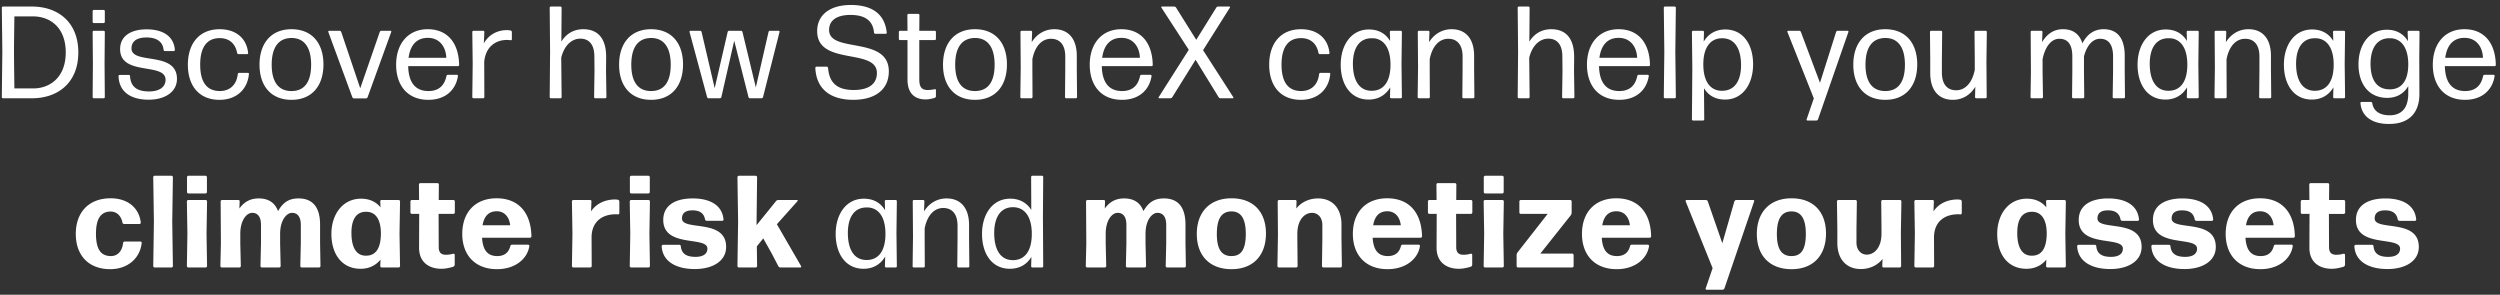 <svg width="458" height="54" viewBox="0 0 458 54" fill="none" xmlns="http://www.w3.org/2000/svg"><rect x="0" y="0" width="458" height="54" fill="#333333" stroke="none"/><path d="M5.9 18c4.512 0 8.448-2.664 8.448-8.4 0-5.496-3.672-8.4-8.496-8.4H.548a.215.215 0 00-.216.216l.096 7.968-.096 8.4c0 .12.096.216.216.216H5.9zM2.564 9.336c0-1.512.072-6.312.072-6.336h3.36c3.336 0 6.048 2.16 6.048 6.6 0 4.656-2.976 6.6-5.952 6.6H2.636c0-.024-.072-5.304-.072-6.864zm16.423-5.112c.12 0 .216-.096.216-.216V2.04a.215.215 0 00-.216-.216h-1.8a.215.215 0 00-.216.216v1.968c0 .12.096.216.216.216h1.8zm0 13.776c.12 0 .216-.096.216-.216l-.048-6.168.048-5.76a.215.215 0 00-.216-.216h-1.8a.215.215 0 00-.216.216l.048 5.784-.048 6.144c0 .12.096.216.216.216h1.8zm13.432-3.552c0-5.184-8.328-2.52-8.328-5.592 0-1.368 1.08-1.992 2.76-1.992 1.776 0 2.976.72 3.12 2.28.024.12.12.216.24.216h1.608c.12 0 .216-.096.216-.216-.192-2.568-2.28-3.768-5.16-3.768-2.928 0-4.872 1.248-4.872 3.624 0 4.992 8.328 2.376 8.328 5.616 0 1.368-1.2 2.136-3.024 2.136-2.208 0-3.384-.864-3.48-2.808a.215.215 0 00-.216-.216h-1.68a.215.215 0 00-.216.216c.096 2.88 2.232 4.32 5.52 4.32 2.952 0 5.184-1.392 5.184-3.816zm13.183-.888c.024-.12-.072-.216-.192-.216h-1.608c-.12 0-.216.096-.24.216-.216 1.992-1.464 3.12-3.312 3.12-2.424-.024-3.576-1.704-3.576-4.848 0-3.072 1.152-4.848 3.576-4.848 1.656 0 2.856.912 3.192 2.712.024.12.12.216.24.216h1.584c.12 0 .216-.096.192-.216-.264-2.592-2.136-4.344-5.208-4.344-3.744 0-5.832 2.616-5.832 6.504 0 3.888 2.088 6.432 5.784 6.432 3.192 0 5.16-1.992 5.4-4.728zm13.653-1.752c0-3.888-2.088-6.456-5.856-6.456-3.744 0-5.856 2.592-5.856 6.504 0 3.888 2.112 6.432 5.856 6.432 3.768 0 5.856-2.592 5.856-6.48zm-9.48.048c0-3.096 1.176-4.872 3.624-4.896 2.4 0 3.6 1.8 3.6 4.896s-1.176 4.824-3.6 4.824c-2.424 0-3.624-1.728-3.624-4.824zm21.907-6.024c.024-.096-.024-.192-.144-.192h-1.68c-.12 0-.24.096-.288.216l-3.576 10.32-3.48-10.32c-.048-.12-.168-.216-.288-.216h-1.944c-.096 0-.168.096-.144.192l4.416 12c.048.096.168.192.288.192h2.208c.12 0 .24-.096.288-.192l4.344-12zm10.37 7.872c-.12 0-.24.096-.265.216-.36 1.8-1.464 2.76-3.288 2.76-2.424 0-3.648-1.584-3.72-4.56h9.12c.12 0 .216-.096.216-.216-.072-4.104-2.184-6.552-5.76-6.552-3.576 0-5.784 2.64-5.784 6.504 0 3.768 2.064 6.432 5.904 6.432 3.168 0 5.04-1.848 5.424-4.368 0-.12-.072-.216-.192-.216h-1.656zm-.289-3.12h-6.912c.312-2.328 1.488-3.648 3.528-3.648 2.184 0 3.312 1.68 3.384 3.648zM88.517 18c.12 0 .216-.096.216-.216l-.024-6.48c.264-2.712 2.064-3.984 4.152-3.984.264 0 .504.024.696.048a.18.18 0 00.216-.168V5.856c0-.12-.096-.24-.216-.264a3.325 3.325 0 00-.72-.072c-1.728 0-3.312.84-4.2 2.424l.096-2.088a.215.215 0 00-.216-.216h-1.776a.215.215 0 00-.216.216l.072 5.832-.072 6.096c0 .12.096.216.216.216h1.776zm20.371-7.656l.024 2.688-.072 4.752c0 .12.096.216.216.216h1.824c.12 0 .216-.096.216-.216l-.072-4.776.024-2.496c.024-3.552-1.584-5.16-4.2-5.16-1.92 0-3.24 1.008-4.008 2.28l.048-6.216a.215.215 0 00-.216-.216h-1.752a.215.215 0 00-.216.216l.072 8.064-.072 8.304c0 .12.096.216.216.216h1.752c.12 0 .216-.096.216-.216l-.072-7.2c.528-2.208 1.896-3.504 3.504-3.504 1.488 0 2.568.96 2.568 3.264zm16.244 1.464c0-3.888-2.088-6.456-5.856-6.456-3.744 0-5.856 2.592-5.856 6.504 0 3.888 2.112 6.432 5.856 6.432 3.768 0 5.856-2.592 5.856-6.48zm-9.48.048c0-3.096 1.176-4.872 3.624-4.896 2.4 0 3.6 1.8 3.6 4.896s-1.176 4.824-3.6 4.824c-2.424 0-3.624-1.728-3.624-4.824zM139.523 18c.12 0 .24-.096.264-.216l3.024-11.928c.024-.12-.048-.216-.168-.216h-1.584c-.12 0-.24.096-.264.216l-2.328 10.152-2.448-10.152a.281.281 0 00-.264-.216h-2.184c-.12 0-.24.096-.264.216l-2.376 10.296-2.4-10.296a.281.281 0 00-.264-.216h-1.776a.18.18 0 00-.168.216l3.216 11.928c.024.12.144.216.264.216h2.088c.12 0 .24-.096.264-.216l2.352-10.32 2.616 10.32c.024.12.144.216.264.216h2.136zm23.31-4.92c0-6.576-10.944-3.264-10.944-7.584 0-1.896 1.584-2.76 3.912-2.76 2.712 0 4.128 1.08 4.32 3.24.024.12.12.216.24.216h1.896c.12 0 .216-.096.192-.216-.36-3.456-2.736-5.064-6.576-5.064-3.72 0-6.168 1.728-6.168 4.8 0 6.408 10.944 3.024 10.944 7.656 0 2.208-1.776 3.12-4.248 3.12-3.288 0-4.488-1.536-4.704-4.056-.024-.12-.12-.216-.24-.216h-1.872a.215.215 0 00-.216.216c.168 3.816 2.688 5.856 6.96 5.856 3.816 0 6.504-1.752 6.504-5.208zm8.629 3.408c0-.096-.096-.192-.216-.144a6.203 6.203 0 01-1.272.144c-1.056 0-1.56-.456-1.56-1.944v-7.2h2.832c.12 0 .216-.096.216-.216V5.856a.215.215 0 00-.216-.216h-2.832l.024-2.88a.215.215 0 00-.216-.216h-1.776a.215.215 0 00-.216.216l.024 2.88h-1.368a.215.215 0 00-.216.216v1.272c0 .12.096.216.216.216h1.368v7.248c0 2.688 1.512 3.624 3.312 3.624.576 0 1.2-.144 1.68-.288.12-.048.216-.168.216-.288v-1.152zm13.009-4.68c0-3.888-2.088-6.456-5.856-6.456-3.744 0-5.856 2.592-5.856 6.504 0 3.888 2.112 6.432 5.856 6.432 3.768 0 5.856-2.592 5.856-6.48zm-9.48.048c0-3.096 1.176-4.872 3.624-4.896 2.4 0 3.6 1.8 3.6 4.896s-1.176 4.824-3.6 4.824c-2.424 0-3.624-1.728-3.624-4.824zM188.94 18c.12 0 .216-.096.216-.216l-.024-5.064v-1.872c.48-2.448 1.776-3.744 3.408-3.744 1.536 0 2.616 1.008 2.616 3.24v2.376l-.048 5.064c0 .12.096.216.216.216h1.776c.12 0 .216-.096.216-.216l-.048-5.064v-2.472c0-3.216-1.584-4.896-4.128-4.896-1.968 0-3.36 1.128-4.128 2.376l.072-1.872a.215.215 0 00-.216-.216h-1.704a.215.215 0 00-.216.216l.048 6.504-.072 5.424c0 .12.096.216.216.216h1.8zm20.179-4.296c-.12 0-.24.096-.264.216-.36 1.8-1.464 2.76-3.288 2.76-2.424 0-3.648-1.584-3.72-4.56h9.12c.12 0 .216-.096.216-.216-.072-4.104-2.184-6.552-5.76-6.552-3.576 0-5.784 2.64-5.784 6.504 0 3.768 2.064 6.432 5.904 6.432 3.168 0 5.04-1.848 5.424-4.368 0-.12-.072-.216-.192-.216h-1.656zm-.288-3.12h-6.912c.312-2.328 1.488-3.648 3.528-3.648 2.184 0 3.312 1.68 3.384 3.648zM225.848 18c.096 0 .144-.096.096-.192L220.4 9.192l4.92-7.8c.048-.096 0-.192-.096-.192h-2.064a.414.414 0 00-.336.192l-3.672 5.904-3.696-5.904a.414.414 0 00-.336-.192h-2.256c-.096 0-.144.096-.096.192l5.016 7.728-5.52 8.688c-.048.096 0 .192.096.192h2.064c.12 0 .264-.072.336-.192l4.272-6.864 4.224 6.864c.072.12.216.192.336.192h2.256zm17.855-4.44c.024-.12-.072-.216-.192-.216h-1.608c-.12 0-.216.096-.24.216-.216 1.992-1.464 3.12-3.312 3.12-2.424-.024-3.576-1.704-3.576-4.848 0-3.072 1.152-4.848 3.576-4.848 1.656 0 2.856.912 3.192 2.712.024.12.12.216.24.216h1.584c.12 0 .216-.096.192-.216-.264-2.592-2.136-4.344-5.208-4.344-3.744 0-5.832 2.616-5.832 6.504 0 3.888 2.088 6.432 5.784 6.432 3.192 0 5.16-1.992 5.4-4.728zm4.149-1.872c0-2.688 1.032-4.584 3.264-4.68h.504c2.016.168 3.144 1.944 3.12 4.92-.024 3.12-1.32 4.704-3.456 4.704-2.328 0-3.432-1.992-3.432-4.944zm8.76 6.312c.12 0 .216-.096.216-.216l-.072-6.072.072-5.856a.215.215 0 00-.216-.216h-1.776a.215.215 0 00-.216.216l.048 1.656c-.816-1.368-2.136-2.112-3.888-2.112-3.264 0-5.16 2.88-5.16 6.456 0 3.576 1.776 6.384 5.112 6.384 1.8 0 3.12-.84 3.96-2.232l-.048 1.776c0 .12.096.216.216.216h1.752zm5.119 0c.12 0 .216-.096.216-.216l-.024-5.064v-1.872c.48-2.448 1.776-3.744 3.408-3.744 1.536 0 2.616 1.008 2.616 3.24v2.376l-.048 5.064c0 .12.096.216.216.216h1.776c.12 0 .216-.096.216-.216l-.048-5.064v-2.472c0-3.216-1.584-4.896-4.128-4.896-1.968 0-3.36 1.128-4.128 2.376l.072-1.872a.215.215 0 00-.216-.216h-1.704a.215.215 0 00-.216.216l.048 6.504-.072 5.424c0 .12.096.216.216.216h1.8zm24.494-7.656l.024 2.688-.072 4.752c0 .12.096.216.216.216h1.824c.12 0 .216-.096.216-.216l-.072-4.776.024-2.496c.024-3.552-1.584-5.16-4.2-5.16-1.92 0-3.24 1.008-4.008 2.28l.048-6.216a.215.215 0 00-.216-.216h-1.752a.215.215 0 00-.216.216l.072 8.064-.072 8.304c0 .12.096.216.216.216h1.752c.12 0 .216-.096.216-.216l-.072-7.2c.528-2.208 1.896-3.504 3.504-3.504 1.488 0 2.568.96 2.568 3.264zm13.988 3.36c-.12 0-.24.096-.264.216-.36 1.8-1.464 2.76-3.288 2.76-2.424 0-3.648-1.584-3.72-4.56h9.12c.12 0 .216-.096.216-.216-.072-4.104-2.184-6.552-5.76-6.552-3.576 0-5.784 2.64-5.784 6.504 0 3.768 2.064 6.432 5.904 6.432 3.168 0 5.04-1.848 5.424-4.368 0-.12-.072-.216-.192-.216h-1.656zm-.288-3.12h-6.912c.312-2.328 1.488-3.648 3.528-3.648 2.184 0 3.312 1.68 3.384 3.648zM306.799 18c.12 0 .216-.096.216-.216l-.096-8.304.096-8.064a.215.215 0 00-.216-.216h-1.776a.215.215 0 00-.216.216l.096 8.088-.096 8.28c0 .12.096.216.216.216h1.776zm5.249-6.288c.024-3.096 1.344-4.704 3.456-4.704 2.352 0 3.456 1.992 3.456 4.944 0 2.76-1.104 4.68-3.504 4.68-2.184 0-3.432-1.8-3.408-4.92zm9.12.072c0-3.6-1.776-6.384-5.112-6.384-1.776 0-3.12.84-3.936 2.232l.048-1.776a.215.215 0 00-.216-.216h-1.776a.215.215 0 00-.216.216l.072 6.768-.072 9.24c0 .12.096.216.216.216H312c.12 0 .216-.096.216-.216l-.048-5.712c.816 1.368 2.136 2.088 3.864 2.088 3.264 0 5.136-2.88 5.136-6.456zm17.46-5.928c.048-.12-.024-.216-.144-.216h-1.824c-.12 0-.24.096-.288.216l-2.952 9.312-3.504-9.336c-.048-.096-.168-.192-.288-.192h-2.04c-.096 0-.168.096-.144.192l4.848 12.192-1.32 3.84c-.048.12.048.216.144.216h1.656c.12 0 .24-.096.288-.216l5.568-16.008zm12.61 5.952c0-3.888-2.088-6.456-5.856-6.456-3.744 0-5.856 2.592-5.856 6.504 0 3.888 2.112 6.432 5.856 6.432 3.768 0 5.856-2.592 5.856-6.48zm-9.48.048c0-3.096 1.176-4.872 3.624-4.896 2.4 0 3.6 1.8 3.6 4.896s-1.176 4.824-3.6 4.824c-2.424 0-3.624-1.728-3.624-4.824zm20.117 4.032l-.048 1.896c0 .12.096.216.216.216h1.704c.12 0 .216-.096.216-.216l-.048-6.504.072-5.424a.215.215 0 00-.216-.216h-1.824a.215.215 0 00-.216.216l.048 5.064v1.872c-.48 2.448-1.8 3.744-3.408 3.744-1.56 0-2.616-1.008-2.616-3.24V10.92l.048-5.064a.215.215 0 00-.216-.216h-1.8a.215.215 0 00-.216.216l.048 5.064v2.448c0 3.24 1.608 4.92 4.152 4.92 1.968 0 3.36-1.128 4.104-2.4zm12.326-5.04c.48-2.376 1.632-3.744 3.072-3.744 1.464 0 2.376.936 2.376 3.24v2.832l-.048 4.608c0 .12.096.216.216.216h1.8c.12 0 .216-.096.216-.216l-.048-4.608V10.32c.528-2.04 1.632-3.216 2.952-3.216 1.44 0 2.376.936 2.376 3.24v2.832l-.072 4.608c0 .12.096.216.216.216h1.824c.12 0 .216-.096.216-.216l-.048-4.608v-2.928c0-3.36-1.44-4.896-3.864-4.896-1.752 0-3.024.912-3.888 2.592-.552-1.776-1.8-2.592-3.576-2.592-1.848 0-3.048 1.08-3.816 2.376l.072-1.872a.215.215 0 00-.216-.216h-1.728a.215.215 0 00-.216.216l.048 7.32-.072 4.608c0 .12.096.216.216.216h1.848c.12 0 .216-.096.216-.216l-.072-4.608v-2.328zm19.631.84c0-2.688 1.032-4.584 3.264-4.68h.504c2.016.168 3.144 1.944 3.12 4.92-.024 3.12-1.32 4.704-3.456 4.704-2.328 0-3.432-1.992-3.432-4.944zm8.76 6.312c.12 0 .216-.096.216-.216l-.072-6.072.072-5.856a.215.215 0 00-.216-.216h-1.776a.215.215 0 00-.216.216l.048 1.656c-.816-1.368-2.136-2.112-3.888-2.112-3.264 0-5.16 2.88-5.16 6.456 0 3.576 1.776 6.384 5.112 6.384 1.8 0 3.12-.84 3.96-2.232l-.048 1.776c0 .12.096.216.216.216h1.752zm5.119 0c.12 0 .216-.096.216-.216l-.024-5.064v-1.872c.48-2.448 1.776-3.744 3.408-3.744 1.536 0 2.616 1.008 2.616 3.24v2.376l-.048 5.064c0 .12.096.216.216.216h1.776c.12 0 .216-.096.216-.216l-.048-5.064v-2.472c0-3.216-1.584-4.896-4.128-4.896-1.968 0-3.36 1.128-4.128 2.376l.072-1.872a.215.215 0 00-.216-.216h-1.704a.215.215 0 00-.216.216l.048 6.504-.072 5.424c0 .12.096.216.216.216h1.8zm12.932-6.312c0-2.688 1.032-4.584 3.264-4.68h.504c2.016.168 3.144 1.944 3.12 4.92-.024 3.12-1.32 4.704-3.456 4.704-2.328 0-3.432-1.992-3.432-4.944zm8.76 6.312c.12 0 .216-.096.216-.216l-.072-6.072.072-5.856a.215.215 0 00-.216-.216h-1.776a.215.215 0 00-.216.216l.048 1.656c-.816-1.368-2.136-2.112-3.888-2.112-3.264 0-5.16 2.88-5.16 6.456 0 3.576 1.776 6.384 5.112 6.384 1.8 0 3.12-.84 3.96-2.232l-.048 1.776c0 .12.096.216.216.216h1.752zm4.879-6.288c0-2.784 1.104-4.608 3.288-4.704h.504c2.016.168 3.144 1.944 3.12 4.872-.024 3.048-1.344 4.488-3.36 4.488-2.352.024-3.552-1.68-3.552-4.656zm8.952 5.448l-.024-6.576.048-4.728a.215.215 0 00-.216-.216h-1.752a.215.215 0 00-.216.216l.072 1.704c-.816-1.368-2.136-2.112-3.864-2.112-3.336 0-5.208 2.832-5.208 6.336 0 3.528 1.824 6.144 5.28 6.144 1.728 0 3.048-.792 3.84-2.16v1.368c0 2.784-1.344 3.984-3.408 3.984-1.728 0-2.952-.696-3.192-2.232-.024-.12-.12-.216-.24-.216h-1.728c-.12 0-.216.096-.192.216.216 2.664 2.472 3.864 5.304 3.816 3.528 0 5.52-1.992 5.496-5.544zm11.936-3.456c-.12 0-.24.096-.264.216-.36 1.8-1.464 2.76-3.288 2.76-2.424 0-3.648-1.584-3.72-4.56h9.12c.12 0 .216-.096.216-.216-.072-4.104-2.184-6.552-5.76-6.552-3.576 0-5.784 2.64-5.784 6.504 0 3.768 2.064 6.432 5.904 6.432 3.168 0 5.04-1.848 5.424-4.368 0-.12-.072-.216-.192-.216h-1.656zm-.288-3.12h-6.912c.312-2.328 1.488-3.648 3.528-3.648 2.184 0 3.312 1.68 3.384 3.648zM25.958 44.512c.024-.144-.096-.264-.24-.264h-2.88c-.144 0-.264.12-.288.264-.168 1.584-1.08 2.424-2.28 2.4-1.8-.024-2.688-1.248-2.688-4.08 0-2.736.864-4.056 2.688-4.08 1.008 0 1.896.672 2.16 2.016a.309.309 0 00.312.264h2.808c.144 0 .264-.12.24-.264-.312-2.664-2.352-4.44-5.52-4.44-4.032 0-6.384 2.592-6.384 6.528 0 3.936 2.352 6.456 6.312 6.456 3.216 0 5.472-2.016 5.76-4.8zM31.41 49c.144 0 .264-.12.264-.264l-.12-8.136.12-8.136a.266.266 0 00-.264-.264h-3.072a.266.266 0 00-.264.264l.12 8.136-.12 8.136c0 .144.12.264.264.264h3.072zm6.235-13.56c.144 0 .264-.12.264-.264v-2.712a.266.266 0 00-.264-.264h-3.12a.266.266 0 00-.264.264v2.712c0 .144.12.264.264.264h3.12zM37.669 49c.144 0 .264-.12.264-.264l-.096-5.904.096-5.928a.266.266 0 00-.264-.264H34.5a.266.266 0 00-.264.264l.096 5.928-.096 5.904c0 .144.12.264.264.264h3.168zm6.353-6.168c0-2.52 1.176-3.84 2.184-3.84 1.008 0 1.608.72 1.608 2.208v3.36l-.096 4.176c0 .144.12.264.264.264h3.168c.144 0 .264-.12.264-.264l-.096-4.176v-1.728c0-2.52 1.2-3.84 2.184-3.84.984 0 1.608.72 1.608 2.208v3.36l-.096 4.176c0 .144.12.264.264.264h3.168c.144 0 .264-.12.264-.264l-.072-4.176v-3.408c0-3.288-1.44-4.8-3.936-4.8-1.464 0-2.712.456-3.768 2.328-.576-1.584-1.8-2.328-3.528-2.328-1.584 0-2.688.648-3.552 1.848l.048-1.296c.024-.144-.096-.264-.24-.264h-2.976a.266.266 0 00-.264.264l.048 7.656-.096 4.176c0 .144.12.264.264.264h3.216c.144 0 .264-.12.264-.264l-.096-4.176v-1.728zm20.36-.168c0-2.544.937-3.912 2.76-3.864 1.705.024 2.665 1.464 2.64 4.104-.047 2.616-.96 3.936-2.711 3.936-1.728.024-2.688-1.392-2.688-4.176zM73.023 49c.145 0 .265-.12.265-.264l-.096-5.904.096-5.928a.266.266 0 00-.264-.264h-3.12c-.144 0-.264.12-.24.264l.048 1.08c-.84-1.032-2.04-1.584-3.576-1.584-3.36 0-5.424 2.88-5.424 6.456 0 3.6 1.848 6.384 5.352 6.384 1.56 0 2.784-.624 3.648-1.68l-.048 1.176c0 .144.12.264.264.264h3.096zm10.28-2.328c0-.12-.12-.216-.264-.192-.36.096-.792.192-1.344.192-.792 0-1.32-.336-1.32-1.392l-.024-6.096h2.712c.144 0 .264-.12.264-.264v-2.016a.266.266 0 00-.264-.264h-2.688l.024-2.832a.266.266 0 00-.264-.264h-3.12a.266.266 0 00-.264.264l.024 2.832h-1.32a.266.266 0 00-.264.264v2.016c0 .144.12.264.264.264h1.344l-.024 6.192c0 2.808 1.992 3.864 4.08 3.864.744 0 1.512-.168 2.208-.384a.436.436 0 00.24-.36v-1.824zm10.503-1.848a.309.309 0 00-.312.264c-.336 1.296-1.2 1.824-2.4 1.824-1.728 0-2.64-1.032-2.784-3.36h8.784c.144 0 .264-.12.264-.264-.096-4.296-2.328-6.96-6.384-6.96-3.936 0-6.288 2.592-6.288 6.528 0 3.744 2.232 6.456 6.36 6.456 3.432 0 5.592-1.968 5.928-4.224.024-.144-.096-.264-.24-.264h-2.928zm-.336-3.552h-5.064c.288-1.704 1.152-2.568 2.592-2.568 1.584 0 2.328 1.248 2.472 2.568zM108.136 49c.144 0 .264-.12.264-.264l-.024-5.232c0-2.832 1.872-4.248 4.416-4.248.12 0 .288 0 .408.024.144 0 .264-.096.264-.24v-2.136a.332.332 0 00-.264-.312c-.168-.024-.336-.048-.504-.048-1.8 0-3.456.72-4.416 2.184l.072-1.824c.024-.144-.096-.264-.24-.264h-3.072a.266.266 0 00-.264.264l.096 5.904-.096 5.928c0 .144.12.264.264.264h3.096zm10.643-13.56c.144 0 .264-.12.264-.264v-2.712a.266.266 0 00-.264-.264h-3.12a.266.266 0 00-.264.264v2.712c0 .144.12.264.264.264h3.12zm.024 13.56c.144 0 .264-.12.264-.264l-.096-5.904.096-5.928a.266.266 0 00-.264-.264h-3.168a.266.266 0 00-.264.264l.096 5.928-.096 5.904c0 .144.12.264.264.264h3.168zm14.225-3.768c0-5.256-8.088-2.856-8.088-5.208 0-1.056.744-1.488 1.92-1.488 1.44 0 2.112.624 2.304 1.656.048.168.168.264.336.264h2.808c.144 0 .264-.12.24-.264-.24-2.568-2.424-3.84-5.64-3.84-3.336 0-5.4 1.368-5.4 3.936 0 5.184 8.088 2.904 8.088 5.256 0 .96-.768 1.512-2.184 1.512-1.68 0-2.568-.6-2.688-1.944a.266.266 0 00-.264-.264h-2.976a.266.266 0 00-.264.264c.144 2.736 2.568 4.176 6.072 4.176 3.288 0 5.736-1.464 5.736-4.056zm9.561 3.528c.072.144.216.24.384.24h3.648c.12 0 .192-.12.144-.24l-4.44-7.68 3.792-4.248c.072-.072 0-.192-.096-.192h-3.432a.513.513 0 00-.432.216l-3.552 4.392v-.72l.096-8.064a.266.266 0 00-.264-.264h-3.072a.266.266 0 00-.264.264l.12 8.136-.12 8.136c0 .144.12.264.264.264h3.072c.144 0 .264-.12.264-.264l-.048-3.6 1.176-1.464 1.536 2.736 1.224 2.352zm12.738-6.072c0-2.688 1.032-4.584 3.264-4.68h.504c2.016.168 3.144 1.944 3.12 4.92-.024 3.12-1.32 4.704-3.456 4.704-2.328 0-3.432-1.992-3.432-4.944zm8.76 6.312c.12 0 .216-.096.216-.216l-.072-6.072.072-5.856a.215.215 0 00-.216-.216h-1.776a.215.215 0 00-.216.216l.048 1.656c-.816-1.368-2.136-2.112-3.888-2.112-3.264 0-5.16 2.88-5.16 6.456 0 3.576 1.776 6.384 5.112 6.384 1.8 0 3.12-.84 3.96-2.232l-.048 1.776c0 .12.096.216.216.216h1.752zm5.119 0c.12 0 .216-.096.216-.216l-.024-5.064v-1.872c.48-2.448 1.776-3.744 3.408-3.744 1.536 0 2.616 1.008 2.616 3.24v2.376l-.048 5.064c0 .12.096.216.216.216h1.776c.12 0 .216-.096.216-.216l-.048-5.064v-2.472c0-3.216-1.584-4.896-4.128-4.896-1.968 0-3.36 1.128-4.128 2.376l.072-1.872a.215.215 0 00-.216-.216h-1.704a.215.215 0 00-.216.216l.048 6.504-.072 5.424c0 .12.096.216.216.216h1.8zm12.932-6.312c0-2.784 1.104-4.752 3.48-4.728 2.184.024 3.432 1.848 3.408 4.968-.024 3.144-1.344 4.728-3.456 4.728-2.328 0-3.432-1.992-3.432-4.968zm8.76 6.312c.12 0 .216-.096.216-.216l-.048-9.096.048-7.272a.215.215 0 00-.216-.216h-1.776a.215.215 0 00-.216.216l.024 6.048c-.84-1.344-2.16-2.064-3.864-2.064-3.264 0-5.16 2.88-5.16 6.456 0 3.6 1.776 6.384 5.112 6.384 1.776 0 3.12-.816 3.936-2.184l-.048 1.728c0 .12.096.216.216.216h1.776zm11.666-6.168c0-2.52 1.176-3.84 2.184-3.84 1.008 0 1.608.72 1.608 2.208v3.36l-.096 4.176c0 .144.12.264.264.264h3.168c.144 0 .264-.12.264-.264l-.096-4.176v-1.728c0-2.52 1.2-3.84 2.184-3.84.984 0 1.608.72 1.608 2.208v3.36l-.096 4.176c0 .144.12.264.264.264h3.168c.144 0 .264-.12.264-.264l-.072-4.176v-3.408c0-3.288-1.44-4.8-3.936-4.8-1.464 0-2.712.456-3.768 2.328-.576-1.584-1.8-2.328-3.528-2.328-1.584 0-2.688.648-3.552 1.848l.048-1.296c.024-.144-.096-.264-.24-.264h-2.976a.266.266 0 00-.264.264l.048 7.656-.096 4.176c0 .144.12.264.264.264h3.216c.144 0 .264-.12.264-.264l-.096-4.176v-1.728zm29.36-.048c0-3.936-2.28-6.456-6.312-6.456s-6.36 2.592-6.36 6.528c0 3.936 2.328 6.456 6.36 6.456s6.312-2.592 6.312-6.528zm-9 .096c0-2.784.84-4.128 2.664-4.152 1.776 0 2.64 1.344 2.64 4.128 0 2.832-.84 4.056-2.616 4.056-1.8 0-2.688-1.248-2.688-4.032zM237.456 49c.144 0 .264-.12.264-.264l-.048-4.992v-.912c0-2.64 1.392-3.84 2.688-3.84 1.08 0 1.896.864 1.896 2.208v2.544l-.072 4.992c0 .144.12.264.264.264h3.12c.144 0 .264-.12.264-.264l-.072-4.992v-2.592c0-3.024-1.68-4.8-4.296-4.8-1.728 0-3.144.768-3.984 1.848l.048-1.296c.024-.144-.096-.264-.24-.264h-2.952a.266.266 0 00-.264.264l.048 6.168-.096 5.664c0 .144.12.264.264.264h3.168zm19.508-4.176a.309.309 0 00-.312.264c-.336 1.296-1.2 1.824-2.4 1.824-1.728 0-2.64-1.032-2.784-3.36h8.784c.144 0 .264-.12.264-.264-.096-4.296-2.328-6.96-6.384-6.96-3.936 0-6.288 2.592-6.288 6.528 0 3.744 2.232 6.456 6.36 6.456 3.432 0 5.592-1.968 5.928-4.224.024-.144-.096-.264-.24-.264h-2.928zm-.336-3.552h-5.064c.288-1.704 1.152-2.568 2.592-2.568 1.584 0 2.328 1.248 2.472 2.568zm13.081 5.4c0-.12-.12-.216-.264-.192-.36.096-.792.192-1.344.192-.792 0-1.32-.336-1.32-1.392l-.024-6.096h2.712c.144 0 .264-.12.264-.264v-2.016a.266.266 0 00-.264-.264h-2.688l.024-2.832a.266.266 0 00-.264-.264h-3.12a.266.266 0 00-.264.264l.024 2.832h-1.32a.266.266 0 00-.264.264v2.016c0 .144.12.264.264.264h1.344l-.024 6.192c0 2.808 1.992 3.864 4.08 3.864.744 0 1.512-.168 2.208-.384a.436.436 0 00.24-.36v-1.824zm5.503-11.232c.144 0 .264-.12.264-.264v-2.712a.266.266 0 00-.264-.264h-3.12a.266.266 0 00-.264.264v2.712c0 .144.12.264.264.264h3.12zm.024 13.56c.144 0 .264-.12.264-.264l-.096-5.904.096-5.928a.266.266 0 00-.264-.264h-3.168a.266.266 0 00-.264.264l.096 5.928-.096 5.904c0 .144.12.264.264.264h3.168zm13.049-2.28a.266.266 0 00-.264-.264h-5.832l5.568-7.008a.893.893 0 00.168-.48v-2.064a.266.266 0 00-.264-.264h-9.048a.266.266 0 00-.264.264v2.016c0 .144.12.264.264.264h4.92l-5.52 7.056a.893.893 0 00-.168.48v2.016c0 .144.12.264.264.264h9.912c.144 0 .264-.12.264-.264V46.72zm10.652-1.896a.309.309 0 00-.312.264c-.336 1.296-1.2 1.824-2.4 1.824-1.728 0-2.64-1.032-2.784-3.36h8.784c.144 0 .264-.12.264-.264-.096-4.296-2.328-6.96-6.384-6.96-3.936 0-6.288 2.592-6.288 6.528 0 3.744 2.232 6.456 6.36 6.456 3.432 0 5.592-1.968 5.928-4.224.024-.144-.096-.264-.24-.264h-2.928zm-.336-3.552h-5.064c.288-1.704 1.152-2.568 2.592-2.568 1.584 0 2.328 1.248 2.472 2.568zm22.76-4.392c.048-.12-.024-.24-.168-.24h-3.12c-.144 0-.288.12-.336.264l-2.208 7.656-2.664-7.68c-.048-.144-.216-.24-.36-.24h-3.528c-.12 0-.216.12-.168.24l4.944 12.24-1.272 3.72c-.048.12.048.24.168.24h2.904a.42.42 0 00.36-.24l5.448-15.96zm13.164 5.904c0-3.936-2.28-6.456-6.312-6.456s-6.36 2.592-6.36 6.528c0 3.936 2.328 6.456 6.36 6.456s6.312-2.592 6.312-6.528zm-9 .096c0-2.784.84-4.128 2.664-4.152 1.776 0 2.64 1.344 2.64 4.128 0 2.832-.84 4.056-2.616 4.056-1.8 0-2.688-1.248-2.688-4.032zm19.356 4.56l-.048 1.296c-.024.144.096.264.24.264h2.952c.144 0 .264-.12.264-.264l-.048-6.168.096-5.664a.266.266 0 00-.264-.264h-3.168a.266.266 0 00-.264.264l.048 4.992v.912c0 2.64-1.392 3.84-2.688 3.84-1.08 0-1.896-.864-1.896-2.208v-2.544l.072-4.992a.266.266 0 00-.264-.264h-3.12a.266.266 0 00-.264.264l.072 4.992v2.592c0 3.024 1.68 4.8 4.296 4.8 1.728 0 3.144-.768 3.984-1.848zm9.188 1.56c.144 0 .264-.12.264-.264l-.024-5.232c0-2.832 1.872-4.248 4.416-4.248.12 0 .288 0 .408.024.144 0 .264-.096.264-.24v-2.136a.332.332 0 00-.264-.312c-.168-.024-.336-.048-.504-.048-1.8 0-3.456.72-4.416 2.184l.072-1.824c.024-.144-.096-.264-.24-.264h-3.072a.266.266 0 00-.264.264l.096 5.904-.096 5.928c0 .144.12.264.264.264h3.096zm15.492-6.336c0-2.544.936-3.912 2.76-3.864 1.704.024 2.664 1.464 2.64 4.104-.048 2.616-.96 3.936-2.712 3.936-1.728.024-2.688-1.392-2.688-4.176zm8.64 6.336c.144 0 .264-.12.264-.264l-.096-5.904.096-5.928a.266.266 0 00-.264-.264h-3.12c-.144 0-.264.12-.24.264l.048 1.08c-.84-1.032-2.04-1.584-3.576-1.584-3.36 0-5.424 2.88-5.424 6.456 0 3.6 1.848 6.384 5.352 6.384 1.56 0 2.784-.624 3.648-1.68l-.048 1.176c0 .144.12.264.264.264h3.096zm14.143-3.768c0-5.256-8.088-2.856-8.088-5.208 0-1.056.744-1.488 1.92-1.488 1.44 0 2.112.624 2.304 1.656.048.168.168.264.336.264h2.808c.144 0 .264-.12.24-.264-.24-2.568-2.424-3.84-5.64-3.84-3.336 0-5.4 1.368-5.4 3.936 0 5.184 8.088 2.904 8.088 5.256 0 .96-.768 1.512-2.184 1.512-1.68 0-2.568-.6-2.688-1.944a.266.266 0 00-.264-.264H380.8a.266.266 0 00-.264.264c.144 2.736 2.568 4.176 6.072 4.176 3.288 0 5.736-1.464 5.736-4.056zm13.592 0c0-5.256-8.088-2.856-8.088-5.208 0-1.056.744-1.488 1.92-1.488 1.44 0 2.112.624 2.304 1.656.048.168.168.264.336.264h2.808c.144 0 .264-.12.24-.264-.24-2.568-2.424-3.84-5.64-3.84-3.336 0-5.4 1.368-5.4 3.936 0 5.184 8.088 2.904 8.088 5.256 0 .96-.768 1.512-2.184 1.512-1.68 0-2.568-.6-2.688-1.944a.266.266 0 00-.264-.264h-2.976a.266.266 0 00-.264.264c.144 2.736 2.568 4.176 6.072 4.176 3.288 0 5.736-1.464 5.736-4.056zm10.929-.408a.309.309 0 00-.312.264c-.336 1.296-1.2 1.824-2.4 1.824-1.728 0-2.64-1.032-2.784-3.36h8.784c.144 0 .264-.12.264-.264-.096-4.296-2.328-6.96-6.384-6.96-3.936 0-6.288 2.592-6.288 6.528 0 3.744 2.232 6.456 6.36 6.456 3.432 0 5.592-1.968 5.928-4.224.024-.144-.096-.264-.24-.264h-2.928zm-.336-3.552h-5.064c.288-1.704 1.152-2.568 2.592-2.568 1.584 0 2.328 1.248 2.472 2.568zm13.081 5.4c0-.12-.12-.216-.264-.192-.36.096-.792.192-1.344.192-.792 0-1.32-.336-1.32-1.392l-.024-6.096h2.712c.144 0 .264-.12.264-.264v-2.016a.266.266 0 00-.264-.264h-2.688l.024-2.832a.266.266 0 00-.264-.264h-3.12a.266.266 0 00-.264.264l.024 2.832h-1.32a.266.266 0 00-.264.264v2.016c0 .144.12.264.264.264h1.344l-.024 6.192c0 2.808 1.992 3.864 4.08 3.864.744 0 1.512-.168 2.208-.384a.436.436 0 00.24-.36v-1.824zm13.519-1.44c0-5.256-8.088-2.856-8.088-5.208 0-1.056.744-1.488 1.92-1.488 1.44 0 2.112.624 2.304 1.656.048.168.168.264.336.264h2.808c.144 0 .264-.12.24-.264-.24-2.568-2.424-3.84-5.64-3.84-3.336 0-5.4 1.368-5.4 3.936 0 5.184 8.088 2.904 8.088 5.256 0 .96-.768 1.512-2.184 1.512-1.68 0-2.568-.6-2.688-1.944a.266.266 0 00-.264-.264h-2.976a.266.266 0 00-.264.264c.144 2.736 2.568 4.176 6.072 4.176 3.288 0 5.736-1.464 5.736-4.056z" fill="#fff"/></svg>